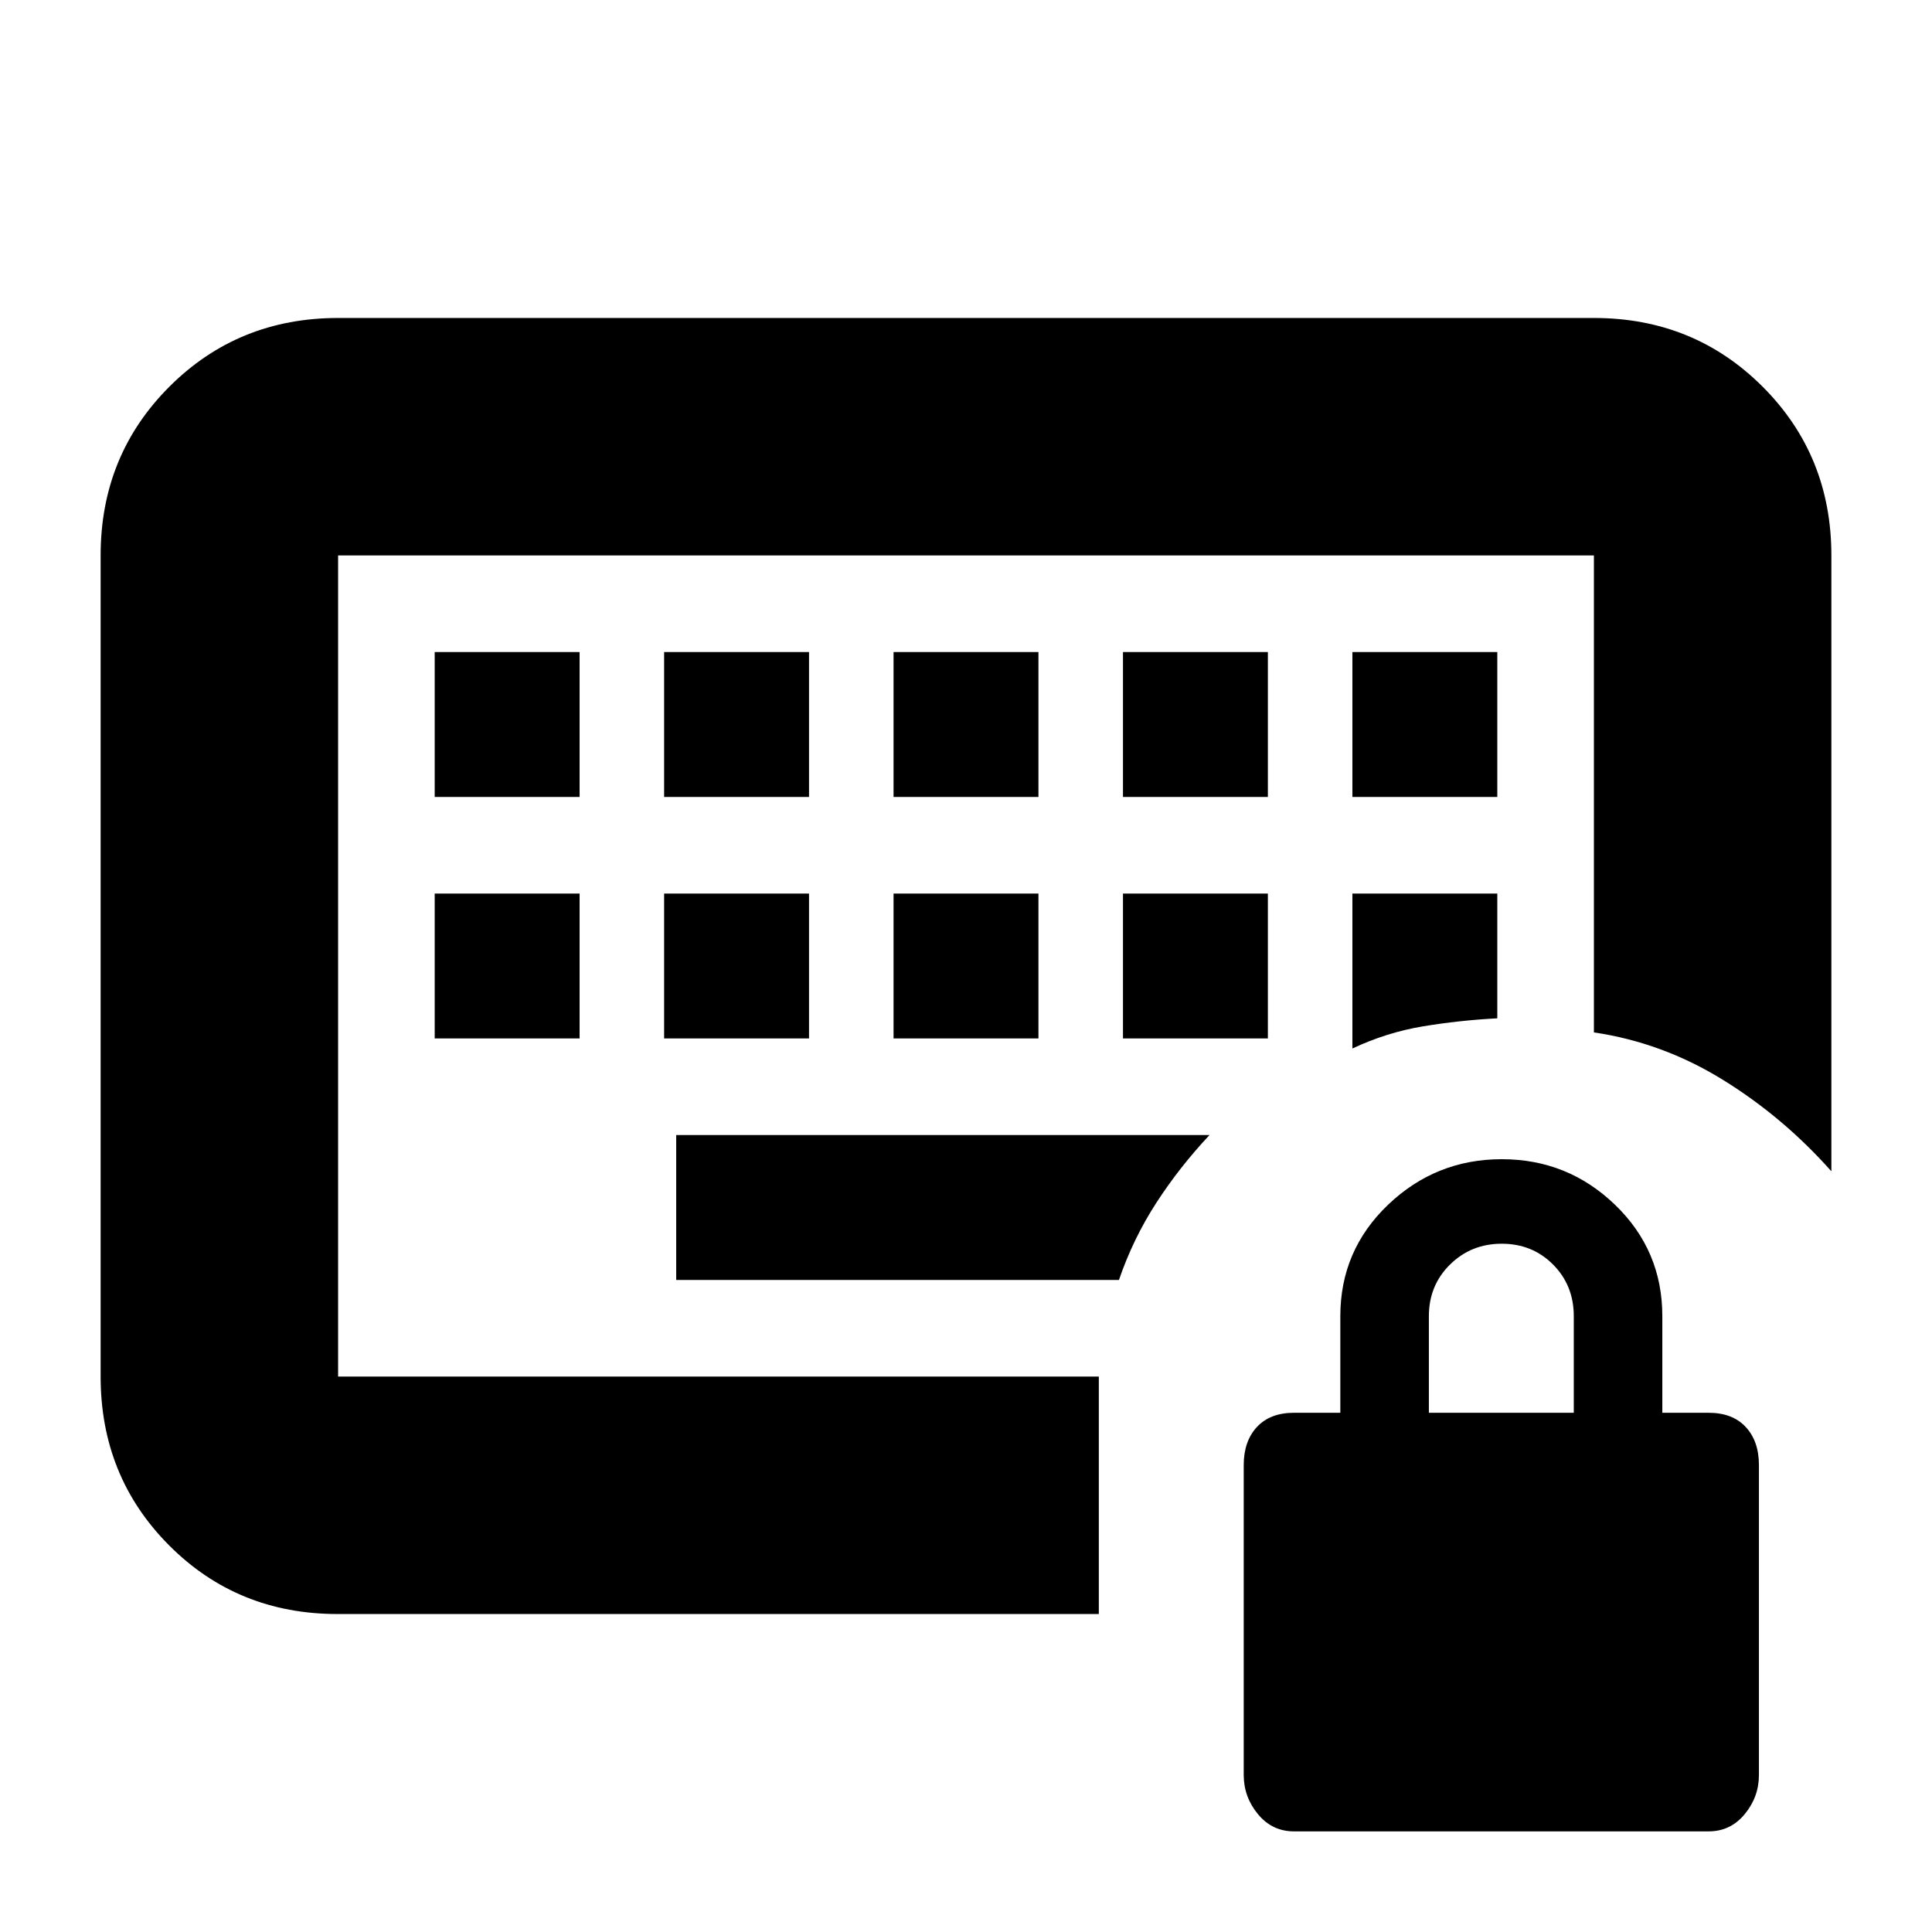 <svg xmlns="http://www.w3.org/2000/svg" height="20" viewBox="0 -960 960 960" width="20"><path d="M168-276v-408 408Zm48-168h72v-72h-72v72Zm114 0h72v-72h-72v72Zm114 0h72v-72h-72v72Zm114 0h72v-72h-72v72ZM216-564h72v-72h-72v72Zm114 0h72v-72h-72v72Zm114 0h72v-72h-72v72Zm114 0h72v-72h-72v72Zm114 0h72v-72h-72v72Zm0 125q17-8 35-11t37-4v-62h-72v77ZM336-324h220q7-20.44 18.5-38.22Q586-380 601-396H336v72ZM167.72-158Q118-158 84-192.15T50-276v-408q0-49.7 34.15-83.85Q118.3-802 168-802h624q49.7 0 83.85 34.15Q910-733.7 910-684v306q-24-27-54-45.5T792-447v-237H168v408h378v118H167.72ZM643-50q-10.88 0-17.94-8.56Q618-67.12 618-78v-154q0-11.88 6.56-18.94Q631.12-258 643-258h23v-48q0-32.7 23.71-55.35t56.5-22.65q32.79 0 56.29 22.65T826-306v48h23q11.88 0 18.44 7.06Q874-243.88 874-232v154q0 10.88-7.06 19.44T849-50H643Zm67-208h72v-48q0-15.3-10.29-25.65Q761.42-342 746.21-342t-25.71 10.35Q710-321.3 710-306v48Z"/></svg>